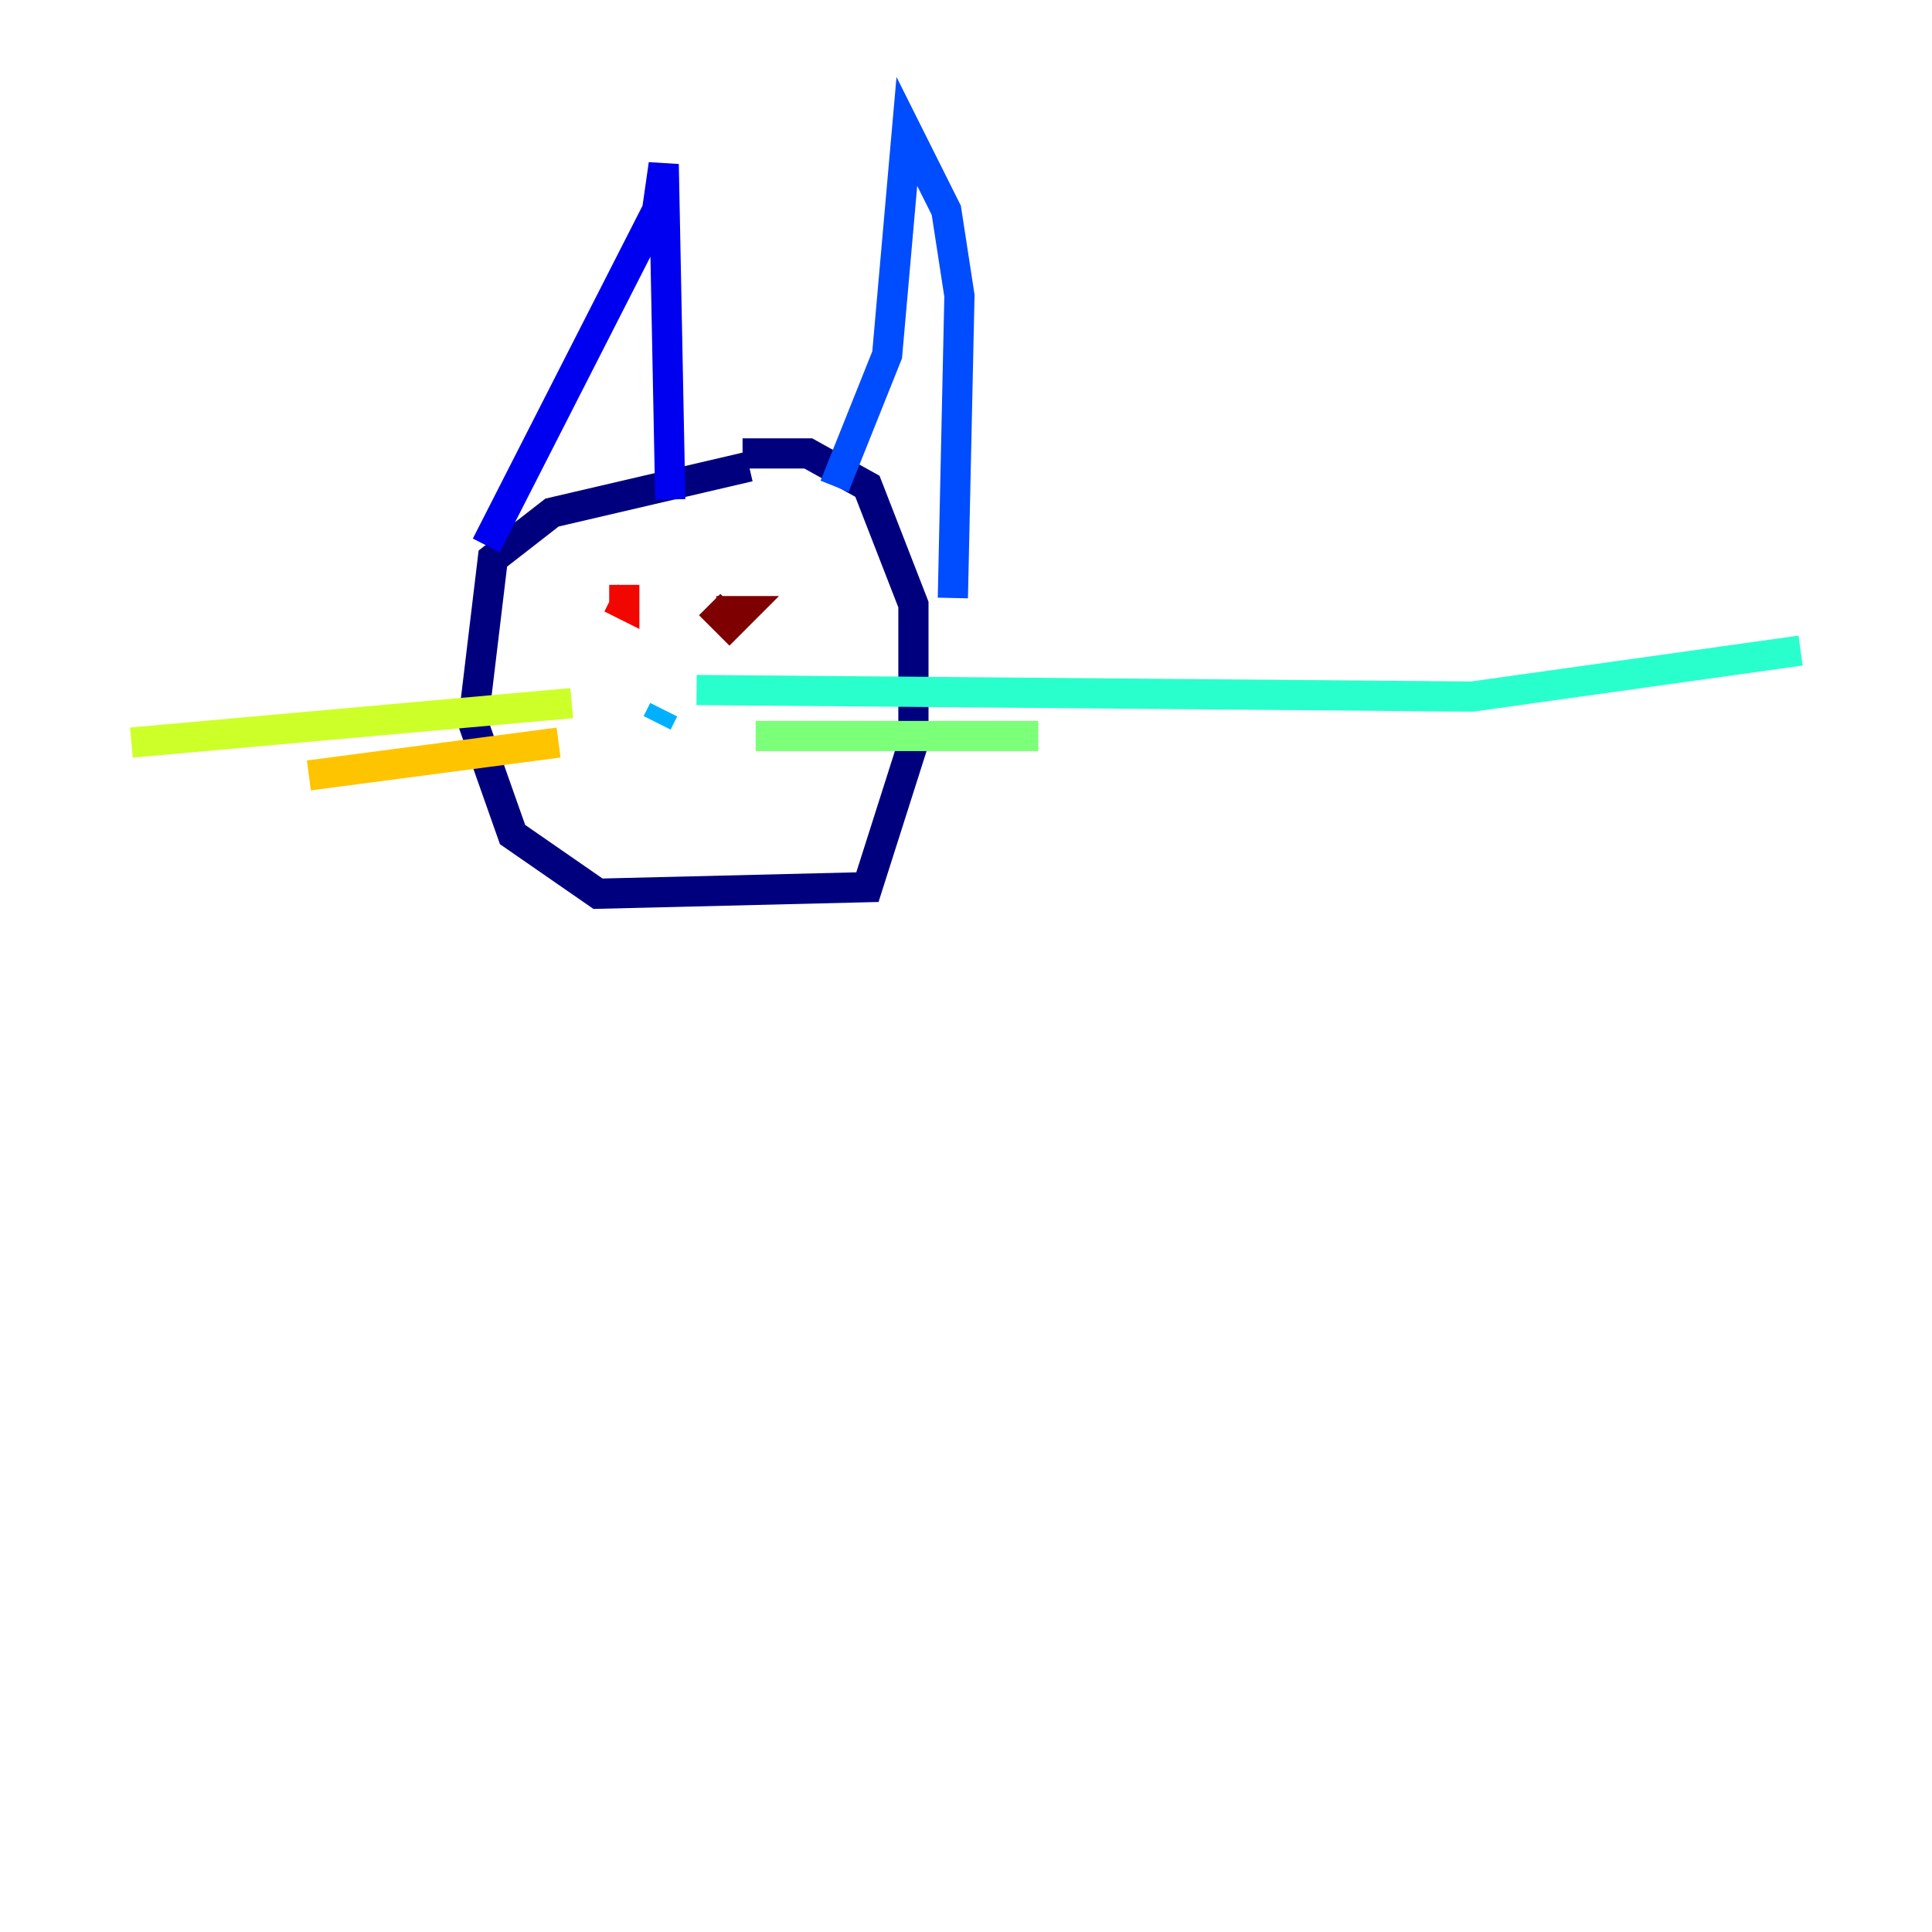 <?xml version="1.0" encoding="utf-8" ?>
<svg baseProfile="tiny" height="128" version="1.2" viewBox="0,0,128,128" width="128" xmlns="http://www.w3.org/2000/svg" xmlns:ev="http://www.w3.org/2001/xml-events" xmlns:xlink="http://www.w3.org/1999/xlink"><defs /><polyline fill="none" points="49.633,30.912 36.571,33.959 32.653,37.007 31.347,47.891 33.959,55.292 39.619,59.211 57.469,58.776 60.517,49.197 60.517,40.054 57.469,32.218 53.551,30.041 49.197,30.041" stroke="#00007f" stroke-width="2" /><polyline fill="none" points="32.218,36.136 43.537,13.932 43.973,10.884 44.408,33.088" stroke="#0000f1" stroke-width="2" /><polyline fill="none" points="55.292,32.218 58.776,23.51 60.082,8.707 62.694,13.932 63.565,19.592 63.129,39.619" stroke="#004cff" stroke-width="2" /><polyline fill="none" points="43.973,47.02 43.537,47.891" stroke="#00b0ff" stroke-width="2" /><polyline fill="none" points="46.15,45.714 97.524,46.15 119.293,43.102" stroke="#29ffcd" stroke-width="2" /><polyline fill="none" points="50.068,48.762 68.789,48.762" stroke="#7cff79" stroke-width="2" /><polyline fill="none" points="37.878,46.585 8.707,49.197" stroke="#cdff29" stroke-width="2" /><polyline fill="none" points="37.007,49.197 20.463,51.374" stroke="#ffc400" stroke-width="2" /><polyline fill="none" points="40.49,39.619 40.49,39.619" stroke="#ff6700" stroke-width="2" /><polyline fill="none" points="40.49,39.619 41.361,40.054 41.361,38.748" stroke="#f10700" stroke-width="2" /><polyline fill="none" points="47.02,40.054 48.327,41.361 49.197,40.49 47.456,40.49" stroke="#7f0000" stroke-width="2" /></svg>